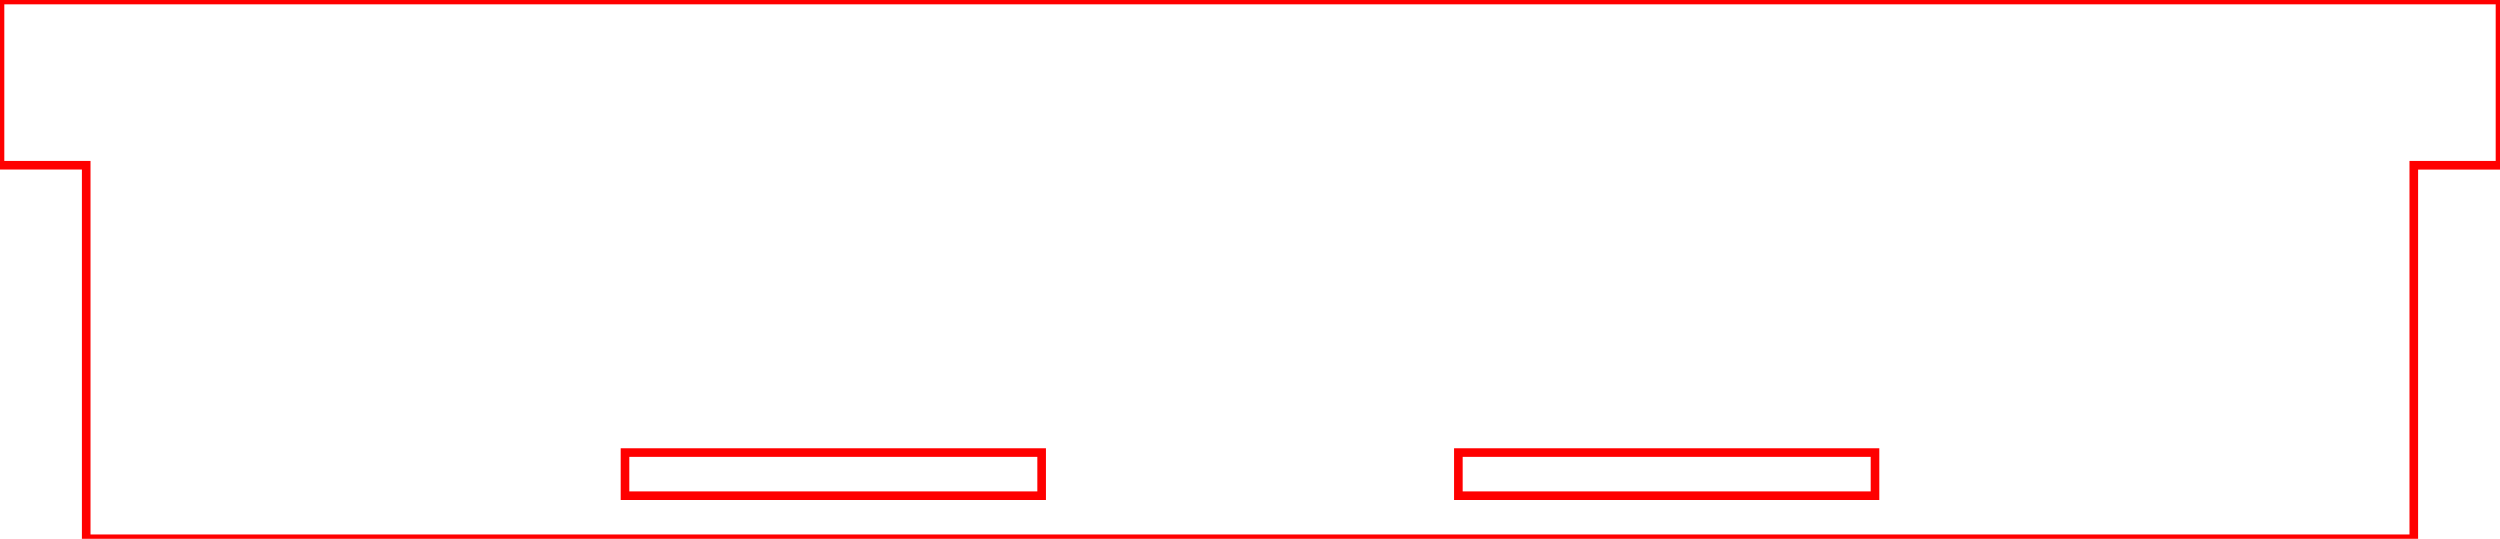 <?xml version="1.0" encoding="UTF-8" standalone="no"?>
<!-- Generator: Fusion 360, Shaper Origin Export Add-In, Version 1.7.0  -->

<svg
   shaper:fusionaddin="version:1.7.0"
   width="29cm"
   height="6.25cm"
   version="1.1"
   x="0cm"
   y="0cm"
   viewBox="0 0 29 6.25"
   enable-background="new 0 0 29 6.25"
   xml:space="preserve"
   id="svg8"
   sodipodi:docname="cote_G_int_h120_ep5_v2.svg"
   inkscape:version="1.1.2 (0a00cf5339, 2022-02-04)"
   xmlns:inkscape="http://www.inkscape.org/namespaces/inkscape"
   xmlns:sodipodi="http://sodipodi.sourceforge.net/DTD/sodipodi-0.dtd"
   xmlns="http://www.w3.org/2000/svg"
   xmlns:svg="http://www.w3.org/2000/svg"
   xmlns:shaper="http://www.shapertools.com/namespaces/shaper"><defs
     id="defs12" /><sodipodi:namedview
     id="namedview10"
     pagecolor="#ffffff"
     bordercolor="#666666"
     borderopacity="1.0"
     inkscape:pageshadow="2"
     inkscape:pageopacity="0.0"
     inkscape:pagecheckerboard="0"
     inkscape:document-units="cm"
     showgrid="false"
     inkscape:zoom="0.87996188"
     inkscape:cx="599.45779"
     inkscape:cy="124.43721"
     inkscape:window-width="1870"
     inkscape:window-height="1016"
     inkscape:window-x="0"
     inkscape:window-y="0"
     inkscape:window-maximized="1"
     inkscape:current-layer="svg8" /><path
     id="path6"
     style="fill:none;stroke:#ff0000;stroke-opacity:1;stroke-width:0.1;stroke-miterlimit:4;stroke-dasharray:none"
     transform="matrix(1,0,0,-1,14.5,3.125)"
     d="m 7.25,-2.125 v -0.5 H 2.417 v 0.5 z m -14.5,0 h 4.833 v -0.5 H -7.25 Z m -6.25,-1 h 27 v 4.333 h 1 V 3.125 h -29 V 1.208 h 1 z" /></svg>
